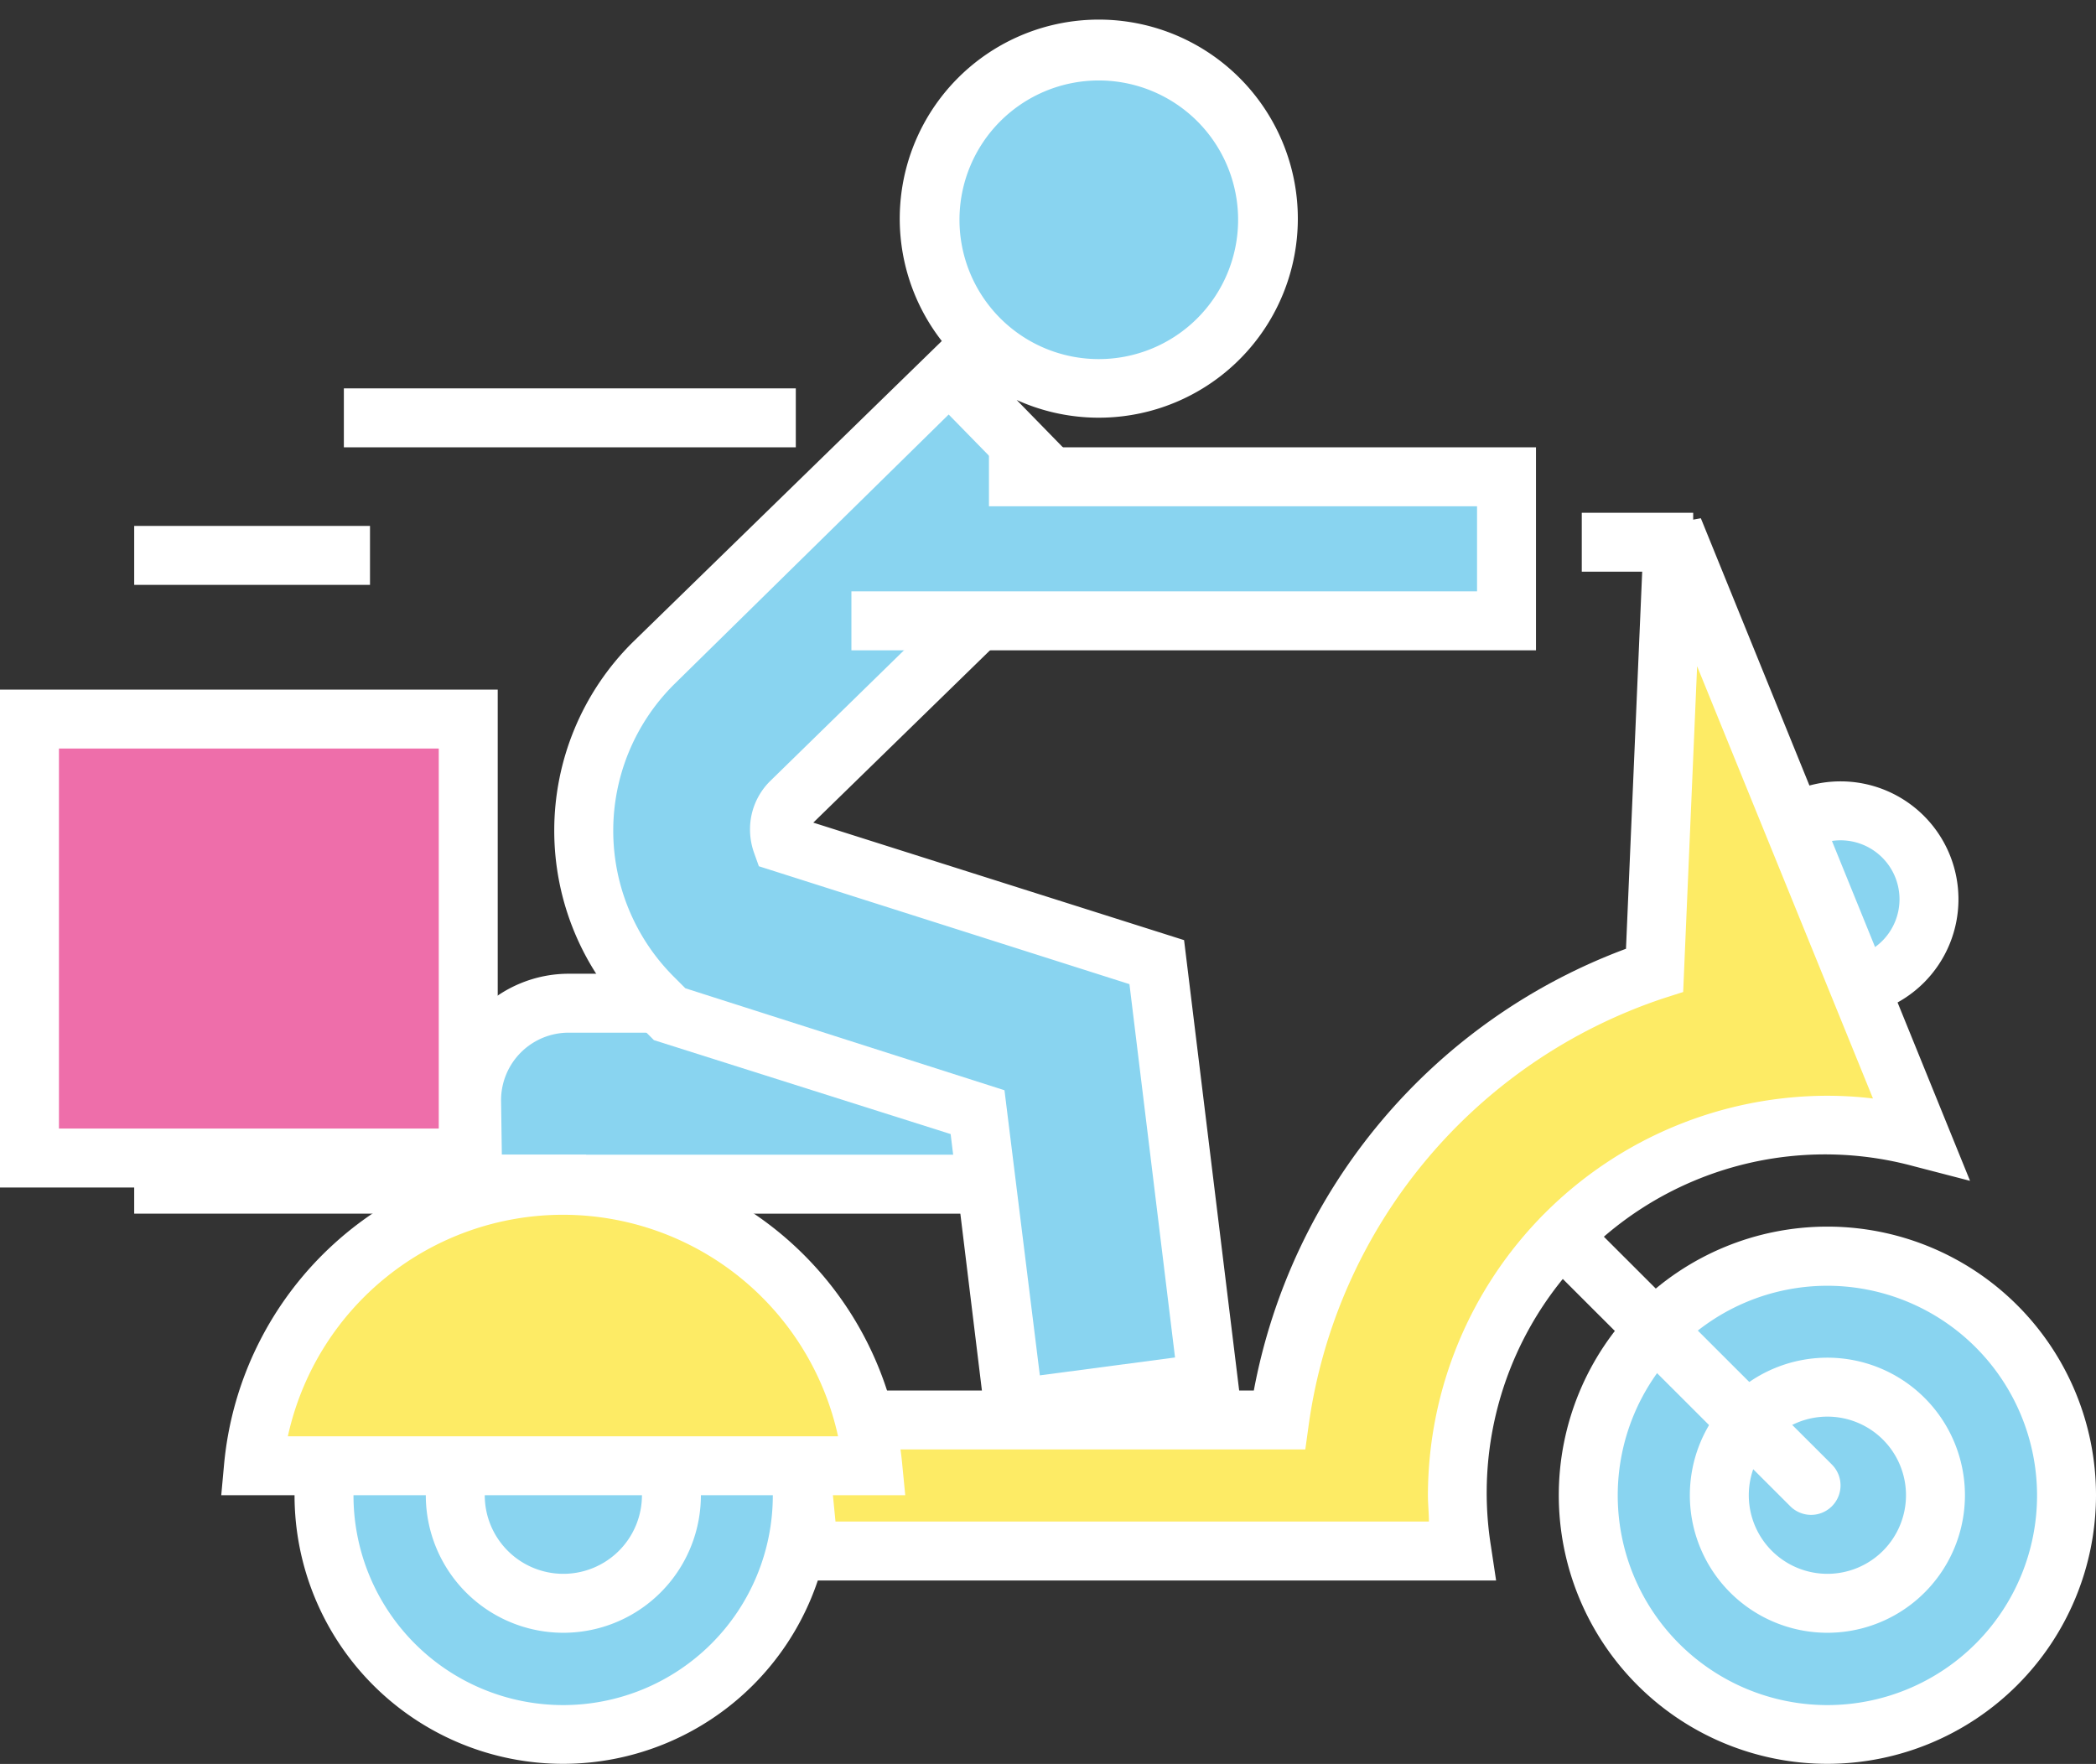 <svg xmlns="http://www.w3.org/2000/svg" viewBox="0 -0.995 106.67 89.771"><rect x="0" y="-0.995" width="106.67" height="89.771" fill="#333333" stroke="none"/><title>Depositphotos_75478329_04</title><g data-name="Layer 2"><g data-name="Layer 1"><g data-name="Layer 2"><g data-name="Layer 4"><circle cx="93.67" cy="44.77" r="4.5" fill="#89d4f0"/><path d="M93.67 50.77a6 6 0 1 1 6-6 6 6 0 0 1-6 6zm0-9a3 3 0 1 0 3 3 3 3 0 0 0-3-3z" fill="#fff"/><path d="M85.17 25.94l-1 22.43a28.16 28.16 0 0 0-19.09 22.9H40.5l.67 6.67H74.4a18.75 18.75 0 0 1 23.34-21z" fill="#fdeb65"/><path d="M76.14 79.44H39.81l-1-9.67h25a29.83 29.83 0 0 1 18.94-22.48l.92-21.41 2.89-.5 13.7 33.72-2.89-.75a17.22 17.22 0 0 0-21.49 19.36zm-33.62-3h30.2c0-.46-.05-.9-.05-1.33A20.36 20.36 0 0 1 93 54.77a19.39 19.39 0 0 1 2.32.14l-8.95-22-.71 16.58-1 .32a26.78 26.78 0 0 0-18.05 21.66l-.18 1.3H42.16z" fill="#fff"/><path d="M52.46 59.27V55a4.94 4.94 0 0 0-4.94-4.94H28.94A4.94 4.94 0 0 0 24 55v4.23z" fill="#89d4f0"/><path d="M54 60.77H22.5V55a6.45 6.45 0 0 1 6.44-6.44h18.58A6.45 6.45 0 0 1 54 55v5.75zm-28.46-3H51V55a3.44 3.44 0 0 0-3.44-3.44H28.94A3.44 3.44 0 0 0 25.5 55z" fill="#fff"/><path d="M51.59 70.63l-1.84-15-15.67-5-.86-.86a12 12 0 0 1 0-17L48.34 18l7 7.16-15.1 14.74a2 2 0 0 0-.42 2l19.07 6 2.62 21.42z" fill="#89d4f0"/><circle cx="55.92" cy="10.19" r="8.59" fill="#89d4f0"/><path d="M41.39 40.87l16.06-15.66-5.71-5.85a10.13 10.13 0 1 0-3.81-3L32.16 31.73a13.5 13.5 0 0 0 0 19.09l1.12 1.12 15.1 4.78 1.9 15.58 12.9-1.58-2.92-23.87zM55.92 3.1a7.09 7.09 0 1 1-7.09 7.09 7.09 7.09 0 0 1 7.09-7.09zm-3 65.9l-1.8-14.51-16.24-5.19-.6-.6a10.5 10.5 0 0 1 0-14.84l14-13.76 4.89 5-14 13.68a3.45 3.45 0 0 0-1 2.43 3.55 3.55 0 0 0 .2 1.18l.25.7 18.86 6 2.32 19z" fill="#fff"/><path fill="#89d4f0" d="M50.33 23.27h26.34v7.33H43.33"/><path fill="#fff" d="M78.17 32.1H43.33v-3h31.84v-4.33H50.33v-3h27.84V32.1z"/><circle cx="28.67" cy="75.1" r="12.17" fill="#89d4f0"/><path d="M28.67 88.77a13.67 13.67 0 1 1 13.66-13.68 13.68 13.68 0 0 1-13.66 13.68zm0-24.33a10.67 10.67 0 1 0 10.66 10.68 10.68 10.68 0 0 0-10.66-10.68z" fill="#fff"/><circle cx="28.67" cy="75.1" r="5.5" fill="#89d4f0"/><path d="M28.67 82.1a7 7 0 1 1 7-7 7 7 0 0 1-7 7zm0-11a4 4 0 1 0 4 4 4 4 0 0 0-4-4z" fill="#fff"/><circle cx="93" cy="75.1" r="12.17" fill="#89d4f0"/><path d="M93 88.77a13.67 13.67 0 1 1 13.67-13.67A13.68 13.68 0 0 1 93 88.77zm0-24.33a10.67 10.67 0 1 0 10.67 10.67A10.68 10.68 0 0 0 93 64.44z" fill="#fff"/><circle cx="93" cy="75.1" r="5.5" fill="#89d4f0"/><path d="M93 82.1a7 7 0 1 1 7-7 7 7 0 0 1-7 7zm0-11a4 4 0 1 0 4 4 4 4 0 0 0-4-4z" fill="#fff"/><path d="M12.91 73.6h31.51a15.83 15.83 0 0 0-31.52 0z" fill="#fdeb65"/><path d="M46.07 75.1H11.26l.15-1.64a17.33 17.33 0 0 1 34.5 0zm-31.42-3h28a14.33 14.33 0 0 0-28 0z" fill="#fff"/><path fill="#fff" d="M6.83 57.77h23v3h-23z"/><path fill="#fff" d="M6.83 25.77h12v3h-12z"/><path fill="#fff" d="M17.5 18.77h23v3h-23z"/><path fill="#ee6eaa" d="M1.5 35.6h22.33v22.33H1.5z"/><path d="M25.33 59.44H0V34.1h25.33zM3 56.44h19.33V37.1H3z" fill="#fff"/><path d="M92.17 76.1a1.5 1.5 0 0 1-1.06-.44L78.44 63a1.5 1.5 0 0 1 2.12-2.12l12.67 12.66a1.5 1.5 0 0 1-1.06 2.56z" fill="#fff"/><path fill="#fff" d="M80.5 25.1h5.67v3H80.5z"/></g></g></g></g></svg>